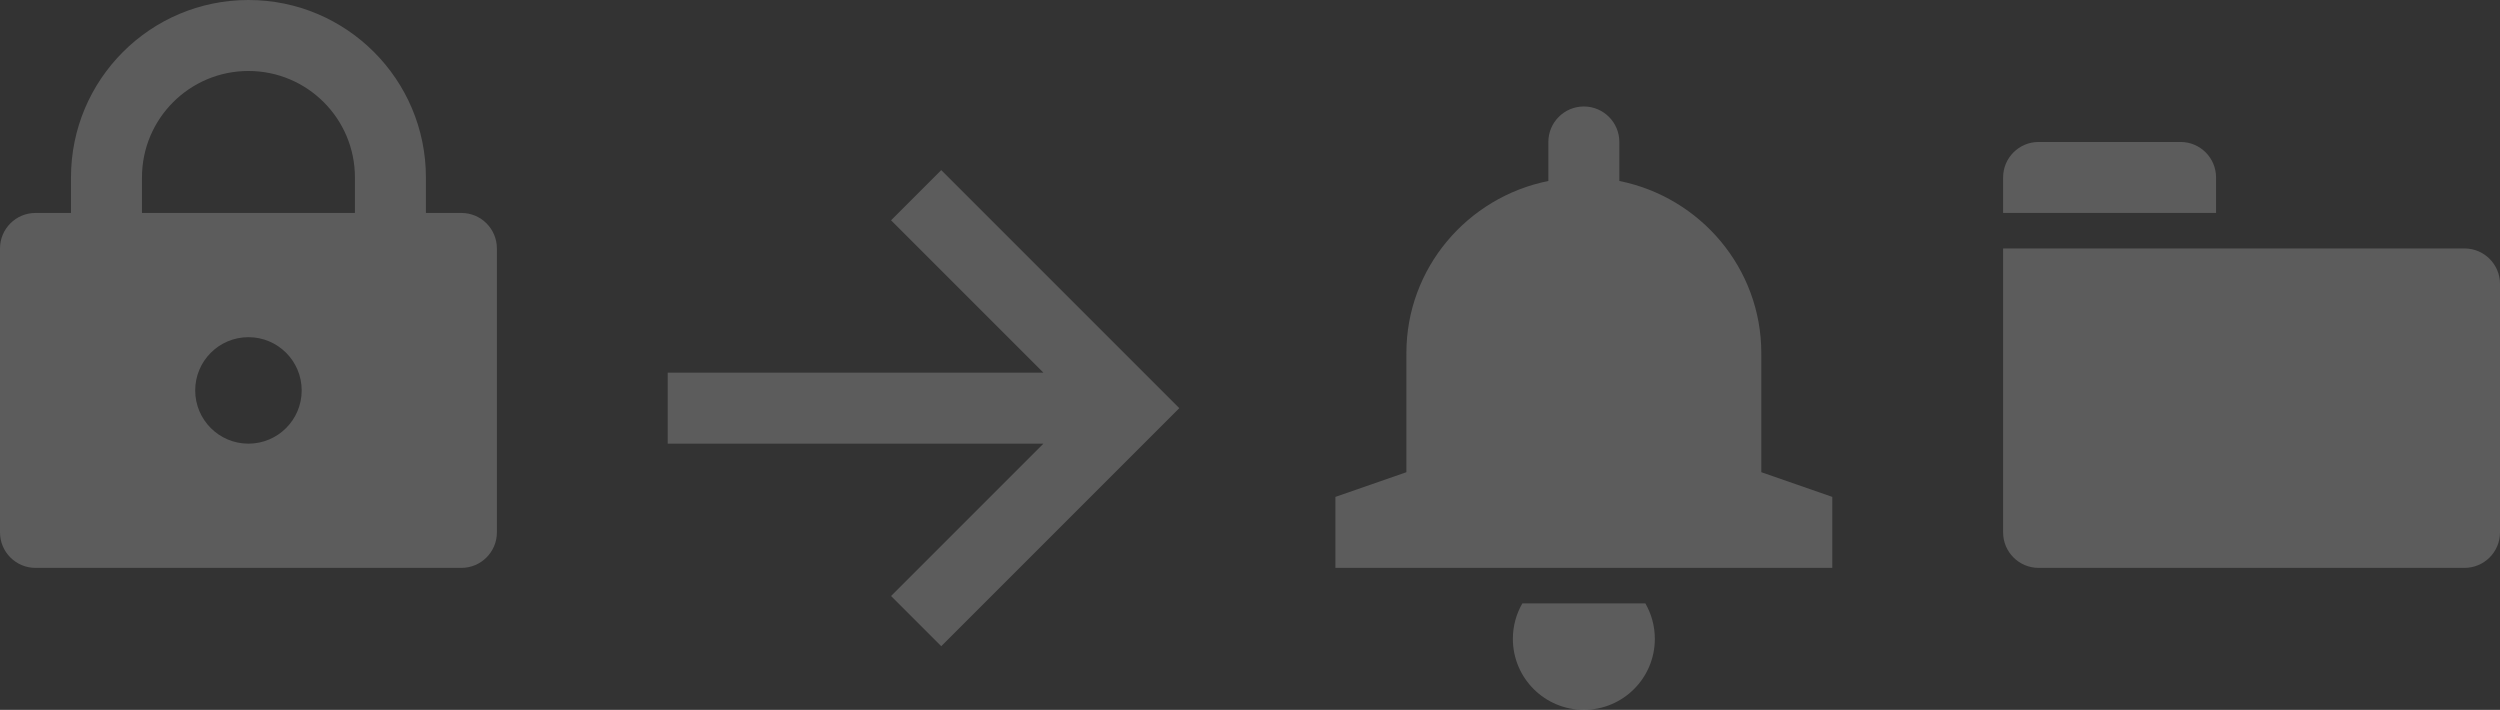 <svg width="1127" height="320" viewBox="0 0 1127 320" fill="none" xmlns="http://www.w3.org/2000/svg">
<rect x="0" y="0" width="1127" height="320" fill="#333333" stroke="none"/>
<g opacity="0.2">
<path fill-rule="evenodd" clip-rule="evenodd" d="M714 48C705.163 48 698 55.163 698 64V81.584C661.484 88.922 634 120.882 634 159.196C634 159.466 634.006 159.734 634.018 160H634V212.87L602 224V256H826V224L794 212.87V160H793.982C793.994 159.734 794 159.466 794 159.196C794 120.882 766.516 88.922 730 81.584V64C730 55.163 722.837 48 714 48Z" fill="white"/>
<path fill-rule="evenodd" clip-rule="evenodd" d="M686.281 272C683.558 276.707 682 282.171 682 288C682 305.673 696.327 320 714 320C731.673 320 746 305.673 746 288C746 282.171 744.442 276.707 741.719 272H686.281Z" fill="white"/>
</g>
<g opacity="0.2">
<path fill-rule="evenodd" clip-rule="evenodd" d="M470.372 168L401.686 99.314L424.313 76.686L531.627 184L424.313 291.314L401.686 268.686L470.372 200L301 200V168L470.372 168Z" fill="white"/>
</g>
<g opacity="0.2">
<path fill-rule="evenodd" clip-rule="evenodd" d="M16 96C7.163 96 0 103.163 0 112V240C0 248.837 7.163 256 16 256H208C216.837 256 224 248.837 224 240V112C224 103.163 216.837 96 208 96H16ZM136 176C136 189.255 125.255 200 112 200C98.745 200 88 189.255 88 176C88 162.745 98.745 152 112 152C125.255 152 136 162.745 136 176Z" fill="white"/>
<path fill-rule="evenodd" clip-rule="evenodd" d="M160 144V80C160 53.49 138.51 32 112 32C85.49 32 64 53.49 64 80L64 112L32 112V80C32 35.817 67.817 0 112 0C156.183 0 192 35.817 192 80V144H160Z" fill="white"/>
</g>
<g opacity="0.2">
<path d="M903 112H1111C1119.84 112 1127 119.163 1127 128V240C1127 248.837 1119.84 256 1111 256H919C910.163 256 903 248.837 903 240V112Z" fill="white"/>
<path d="M903 80C903 71.163 910.163 64 919 64H983C991.837 64 999 71.163 999 80V96H903V80Z" fill="white"/>
</g>
</svg>
